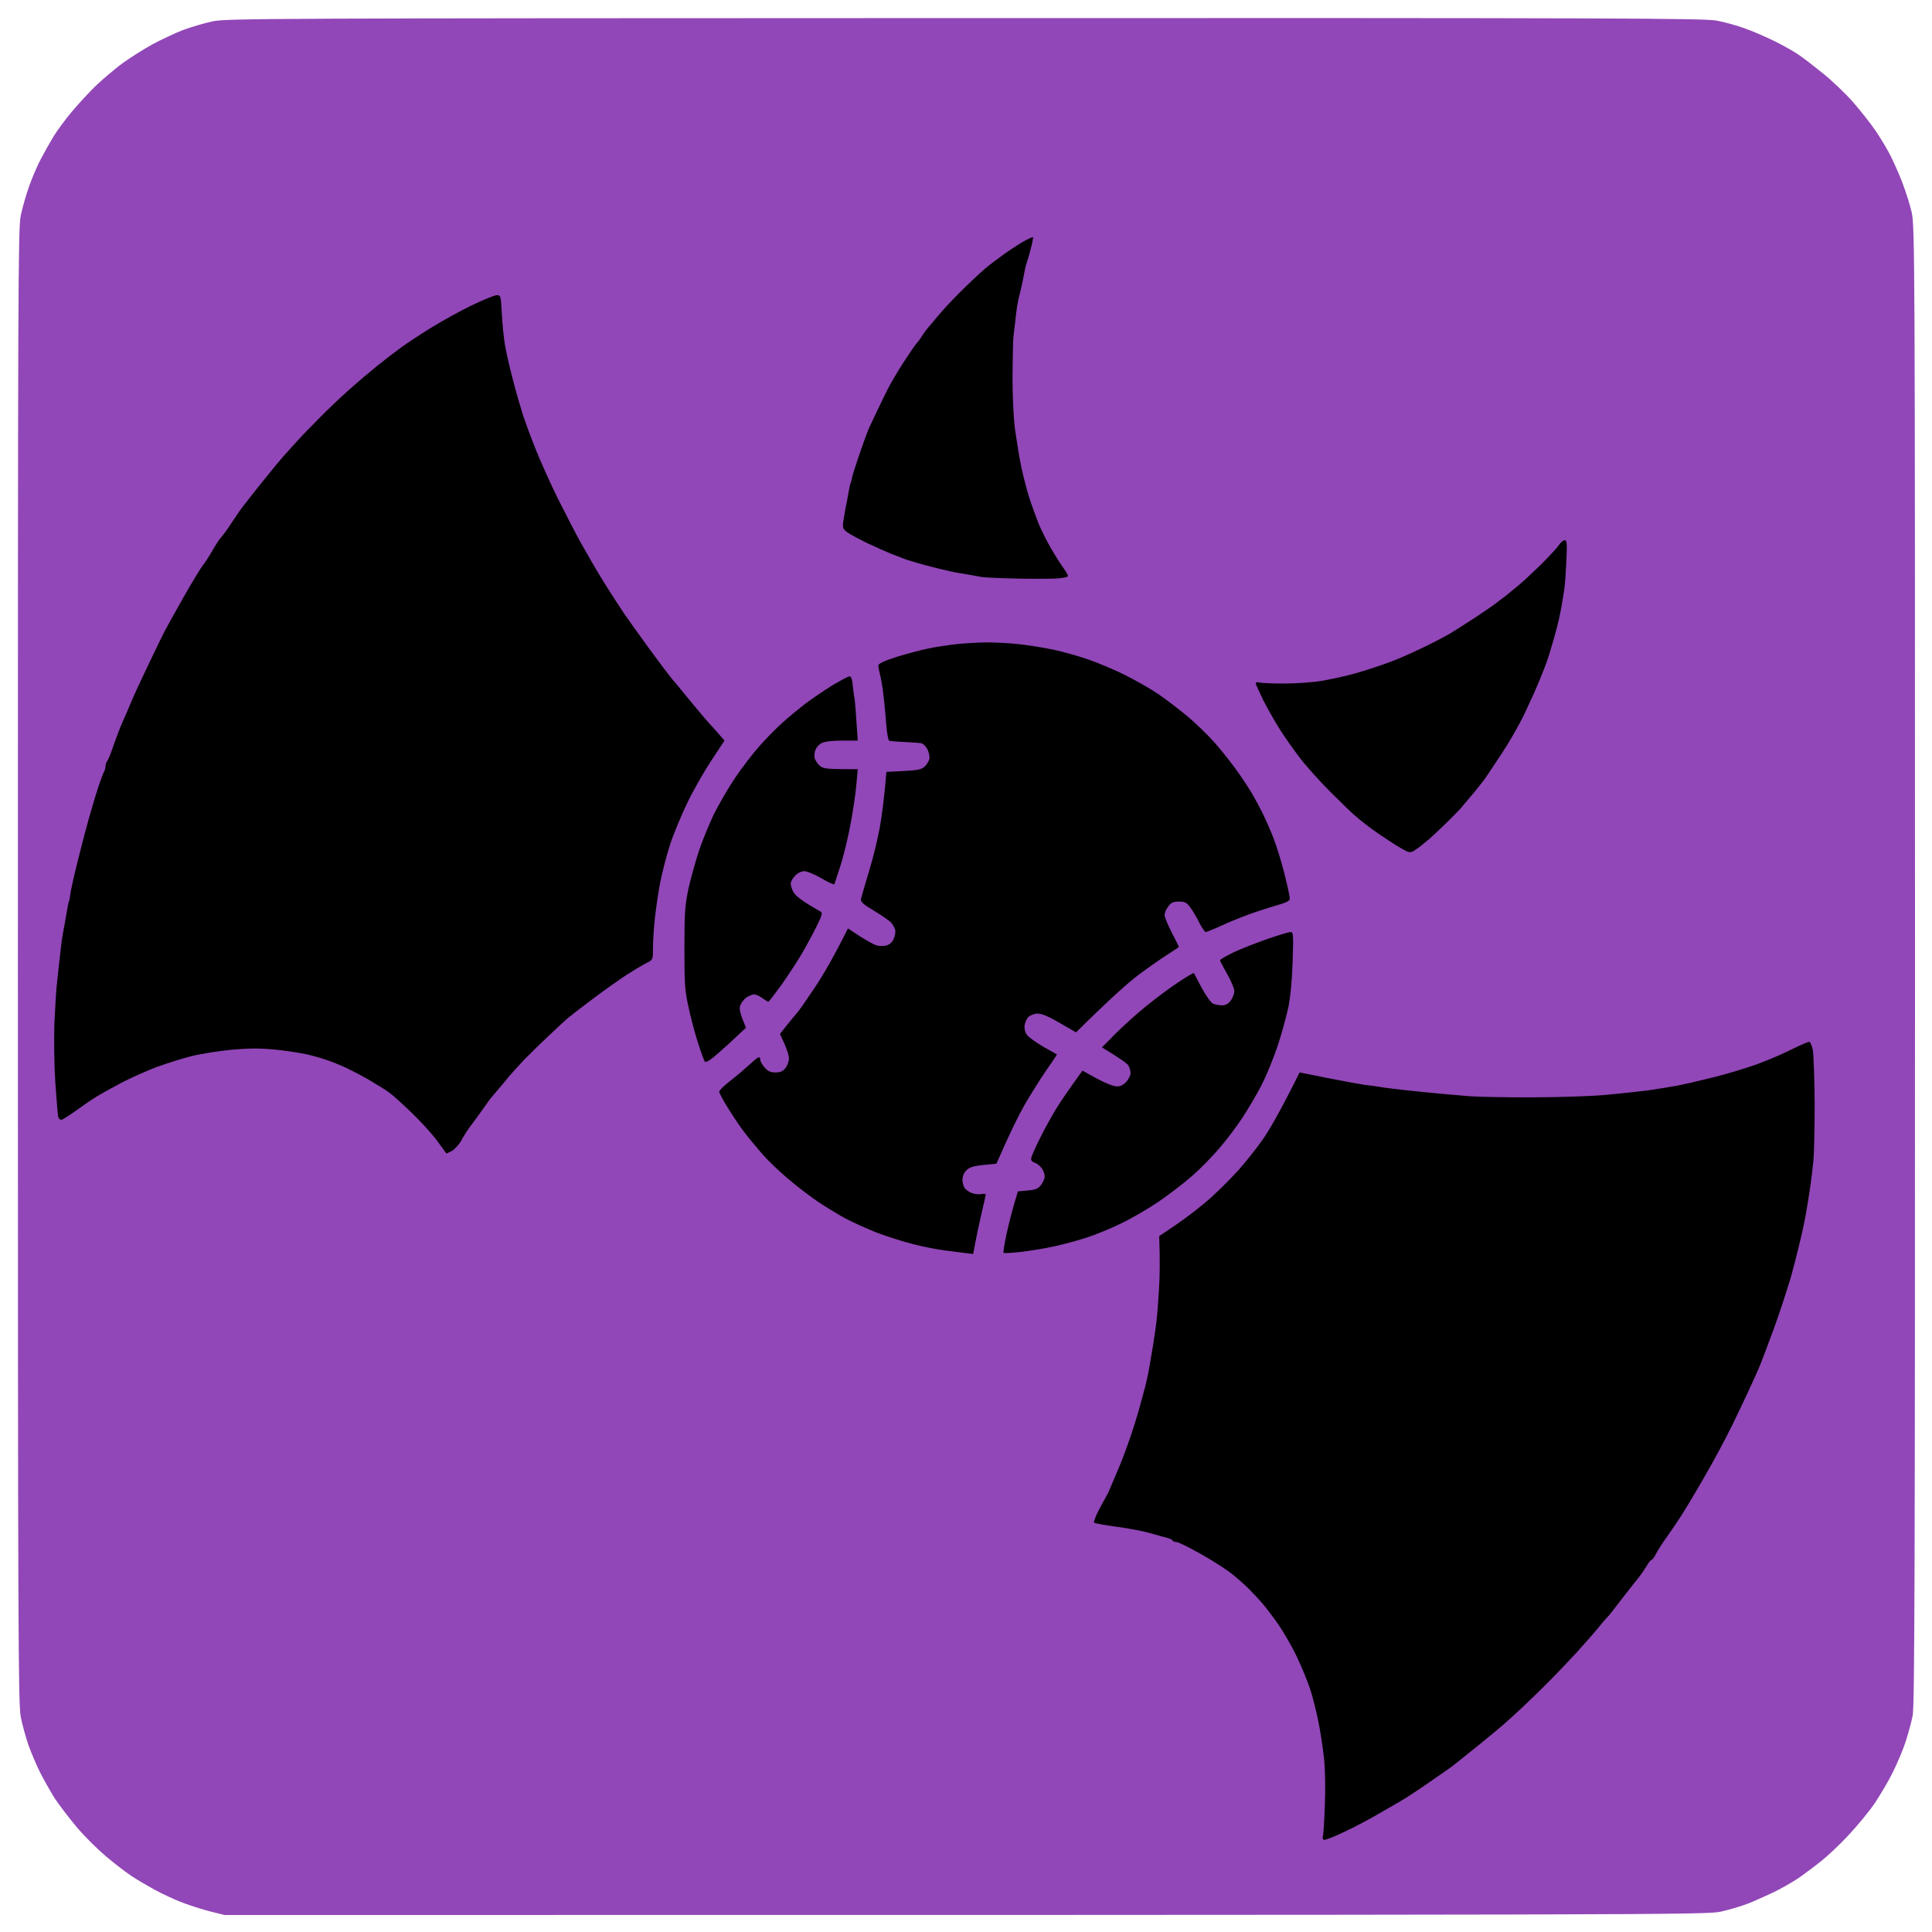 <?xml version="1.0" encoding="UTF-8" standalone="no"?>
<svg
   version="1.2"
   viewBox="0 0 1080 1080"
   width="1080"
   height="1080"
   id="svg1"
   sodipodi:docname="cursedCondition.svg"
   inkscape:version="1.4 (e7c3feb1, 2024-10-09)"
   xmlns:inkscape="http://www.inkscape.org/namespaces/inkscape"
   xmlns:sodipodi="http://sodipodi.sourceforge.net/DTD/sodipodi-0.dtd"
   xmlns="http://www.w3.org/2000/svg"
   xmlns:svg="http://www.w3.org/2000/svg">
  <defs
     id="defs1" />
  <sodipodi:namedview
     id="namedview1"
     pagecolor="#ffffff"
     bordercolor="#000000"
     borderopacity="0.25"
     inkscape:showpageshadow="2"
     inkscape:pageopacity="0.0"
     inkscape:pagecheckerboard="0"
     inkscape:deskcolor="#d1d1d1"
     inkscape:zoom="0.81296296"
     inkscape:cx="540.61503"
     inkscape:cy="540"
     inkscape:window-width="1200"
     inkscape:window-height="1027"
     inkscape:window-x="0"
     inkscape:window-y="25"
     inkscape:window-maximized="0"
     inkscape:current-layer="svg1" />
  <title
     id="title1">cursedCondition</title>
  <style
     id="style1">
		.s0 { fill: #8c3790 } 
		.s1 { fill: #000000 } 
	</style>
  <g
     id="Background">
    <path
       id="Path 0"
       class="s0"
       d="m119 11.9c-4.7 1-12.1 3.2-16.5 4.8-4.4 1.7-12.3 5.4-17.5 8.2-5.2 2.9-12.9 7.8-17 10.8-4.1 3.1-10.6 8.6-14.4 12.2-3.7 3.6-9.8 10.2-13.5 14.6-3.6 4.3-8.1 10.4-10 13.5-1.8 3-4.9 8.4-6.8 12-2 3.6-5 10.5-6.8 15.5-1.8 5-4 12.6-4.9 17-1.5 7.3-1.6 41.6-1.6 419.8 0 370.9 0.2 412.5 1.6 419.4 0.8 4.3 2.8 11.4 4.3 15.8 1.6 4.4 4.5 11.3 6.5 15.3 2 3.9 5.7 10.5 8.2 14.5 2.6 3.9 8.2 11.2 12.4 16.2 4.2 5 11.5 12.2 16.1 16.1 4.6 3.9 11.1 8.9 14.4 11.1 3.3 2.2 9.2 5.6 13 7.7 3.8 2.1 10.3 5.1 14.3 6.7 3.9 1.6 11.1 3.9 15.9 5.2l8.8 2.2c815 0 828.3-0.1 836.5-1.9 4.7-1 11.9-3.2 16-4.8 4.1-1.7 11-4.8 15.2-6.9 4.3-2.2 10.2-5.6 13-7.6 2.9-2.1 8.2-6 11.8-8.9 3.6-2.8 10.5-9.3 15.3-14.5 4.9-5.2 11.5-13.2 14.7-17.9 3.1-4.7 7.8-12.5 10.2-17.5 2.5-5 5.7-12.6 7.1-17 1.4-4.4 3.2-10.9 3.9-14.5 1.1-5.3 1.3-84.3 1.3-419.5 0-400.4-0.1-413.2-1.9-421-1-4.4-3.4-11.8-5.2-16.5-1.8-4.7-4.8-11.4-6.6-15-1.8-3.6-5.6-9.9-8.4-14-2.8-4.1-8.5-11.3-12.6-16-4.1-4.7-11.7-11.9-16.9-16.1-5.2-4.2-11.4-9-13.9-10.6-2.5-1.7-8.2-4.9-12.8-7.2-4.5-2.2-11.9-5.5-16.5-7.1-4.5-1.7-11.8-3.7-16.2-4.5-7-1.3-57.9-1.5-420-1.4-389.8 0.1-412.5 0.2-420.5 1.8z"
       style="fill:#9147b7;fill-opacity:1" />
    <path
       id="Path 1"
       class="s1"
       d="m573.4 134.3c-2.1 1.1-7 4.2-10.9 6.9-3.8 2.7-9.2 6.7-12 9.1-2.7 2.3-9 8.2-14 13.2-5 5-10.6 11.1-12.5 13.5-1.9 2.4-4.2 5-5 5.9-0.8 0.9-2.4 3-3.4 4.6-1 1.7-2.5 3.7-3.3 4.5-0.7 0.8-4 5.6-7.2 10.5-3.2 4.9-7.3 11.9-9.1 15.5-1.8 3.6-4.6 9.4-6.3 13-1.7 3.6-3.4 7.3-3.9 8.2-0.4 1-1.5 3.7-2.3 6-0.9 2.4-2.7 7.7-4.1 11.8-1.4 4.1-2.8 8.6-3.1 10-0.2 1.4-0.6 2.7-0.8 3-0.2 0.3-0.6 2.1-0.9 4-0.4 1.9-0.9 4.6-1.1 6-0.3 1.4-0.8 3.6-1 5-0.3 1.4-0.7 4.3-1.1 6.5-0.5 3.5-0.2 4.2 2.3 6.1 1.5 1.1 6.6 3.8 11.3 6.1 4.7 2.2 10.5 4.8 13 5.8 2.5 1 5.4 2.1 6.5 2.5 1.1 0.5 4.3 1.5 7 2.3 2.8 0.9 8.6 2.4 13 3.5 4.4 1.1 9.8 2.3 12 2.6 2.2 0.3 5.1 0.8 6.5 1.1 1.4 0.2 3.9 0.7 5.5 1 1.6 0.3 10.2 0.7 19 0.9 8.8 0.2 19 0.2 22.8 0 3.7-0.2 6.7-0.8 6.7-1.4 0-0.6-1.1-2.5-2.4-4.3-1.3-1.7-4.4-6.6-6.8-10.7-2.4-4.1-5.7-10.6-7.3-14.5-1.5-3.9-3.9-10.4-5.2-14.5-1.3-4.1-3.3-11.8-4.4-17-1.1-5.2-2.6-14.7-3.5-21-0.9-7-1.4-18.8-1.4-30 0.1-10.2 0.3-19.9 0.5-21.5 0.2-1.7 0.6-5.5 1-8.5 0.3-3 0.8-7.1 1.1-9 0.3-1.9 1.2-6 2-9 0.7-3 1.6-7.1 1.9-9 0.3-1.9 0.9-4.6 1.4-6 0.5-1.4 1.6-5.1 2.4-8.3 0.8-3.1 1.3-5.9 1.2-6.1-0.1-0.2-1.9 0.5-4.1 1.7zm-309.9 36.5c-6.6 3.2-16.9 8.9-23 12.7-6.1 3.8-13.5 8.7-16.5 10.9-3 2.2-8.9 6.7-13 10-4.1 3.3-11.3 9.4-15.9 13.5-4.7 4.2-12.1 11.2-16.5 15.7-4.5 4.5-10.1 10.3-12.6 13.1-2.5 2.7-5.8 6.4-7.5 8.3-1.7 1.9-5.4 6.4-8.3 10-3 3.6-6.3 7.8-7.5 9.3-1.2 1.5-3.3 4.2-4.7 6-1.4 1.8-3.4 4.3-4.3 5.7-1 1.4-3.4 5-5.4 8-2 3-4.2 5.9-4.8 6.5-0.7 0.6-2.7 3.7-4.6 7-1.9 3.3-4.3 7.1-5.5 8.5-1.1 1.4-5.9 9.2-10.6 17.5-4.7 8.2-9.4 16.8-10.6 19-1.1 2.2-5.2 10.5-9 18.5-3.8 8-8.2 17.4-9.7 21-1.5 3.6-3.4 8.1-4.3 10-0.9 1.9-2.1 4.9-2.7 6.5-0.7 1.6-2.2 5.9-3.5 9.5-1.2 3.6-2.6 6.9-3.1 7.5-0.5 0.6-0.9 1.8-0.9 2.7 0 1-0.4 2.6-1 3.5-0.5 1-1.8 4.5-2.9 7.8-1.1 3.3-2.5 7.8-3.1 10-0.6 2.2-1.8 6.2-2.6 9-0.8 2.7-3.3 12.2-5.5 21-2.2 8.8-4.3 17.8-4.5 20-0.3 2.2-0.7 4.2-0.9 4.5-0.2 0.3-0.8 3.4-1.4 7-0.6 3.6-1.3 7.6-1.6 9-0.3 1.4-0.7 4.1-1 6-0.2 1.9-0.9 7.3-1.4 12-0.5 4.7-1.2 11-1.5 14-0.3 3-0.8 12.2-1.2 20.5-0.3 8.3-0.1 22.8 0.5 32.5 0.7 9.6 1.4 18.3 1.6 19.2 0.3 1 1.1 1.8 1.7 1.8 0.7-0.1 4.2-2.2 7.8-4.8 3.6-2.6 8.7-6.2 11.5-7.9 2.7-1.7 9.3-5.3 14.5-8.1 5.2-2.7 14-6.6 19.5-8.7 5.5-2 14.3-4.8 19.5-6.1 5.2-1.3 15.3-2.9 22.5-3.6 10.2-0.9 15.6-0.9 25 0 6.6 0.7 14.7 2 18 2.8 3.3 0.8 7.8 2.1 10 2.9 2.2 0.7 6.2 2.3 9 3.5 2.7 1.2 9.1 4.4 14 7.2 4.9 2.9 10.5 6.3 12.3 7.7 1.9 1.4 7.4 6.4 12.3 11.1 4.9 4.7 11.2 11.6 14.1 15.5 2.9 3.9 5.2 7.1 5.3 7.3 0 0.1 1.4-0.5 3.2-1.5 1.7-1 4.2-3.8 5.5-6.3 1.2-2.4 3.7-6.1 5.3-8.2 1.6-2.1 4.6-6.1 6.5-8.9 1.9-2.8 4.4-6.2 5.5-7.4 1.1-1.3 2.9-3.4 4-4.7 1.1-1.2 3.3-3.9 4.8-5.8 1.6-1.9 5.5-6.2 8.6-9.5 3.2-3.3 9.2-9.1 13.3-13 4.1-3.9 9-8.4 10.9-10.1 1.9-1.6 8.6-6.8 14.9-11.5 6.3-4.7 14.6-10.6 18.5-13.1 3.9-2.5 8.7-5.4 10.8-6.4 3.7-1.9 3.7-1.9 3.7-7.9 0-3.3 0.4-10.7 1-16.5 0.6-5.8 2-15.2 3.1-21 1.2-5.8 3.6-15.2 5.5-21 1.9-5.8 6.2-16.1 9.5-23 3.3-6.9 9.4-17.6 13.5-23.8l7.4-11.2c-4.3-5-6.4-7.4-7.5-8.5-1.1-1.1-5.1-5.8-9-10.5-3.9-4.7-7.7-9.3-8.5-10.3-0.8-1.1-2.7-3.3-4.2-5-1.5-1.8-7.2-9.3-12.6-16.7-5.4-7.4-11.8-16.4-14.3-20-2.4-3.6-7.7-11.7-11.6-18-3.9-6.3-9.4-15.8-12.3-21-2.9-5.2-8.7-16.5-13-25-4.2-8.5-9.7-20.7-12.2-27-2.6-6.3-5.8-15.1-7.3-19.5-1.4-4.4-4-13.2-5.6-19.5-1.7-6.3-3.7-15.1-4.5-19.5-0.8-4.4-1.6-12.6-1.9-18.3-0.5-9.8-0.6-10.2-2.8-10.2-1.2 0-7.6 2.6-14.2 5.8zm608.1 133.7c-0.9 1.4-5.3 6.2-9.9 10.8-4.6 4.5-10.3 9.8-12.6 11.7-2.4 1.9-4.8 4-5.5 4.5-0.6 0.6-2.9 2.4-5.1 4-2.2 1.7-4.3 3.2-4.7 3.5-0.4 0.3-4.5 3-9 6.1-4.6 3-11 7.1-14.3 9.1-3.3 1.9-10.7 5.8-16.5 8.5-5.8 2.8-14.3 6.5-19 8.1-4.7 1.7-12.3 4.2-17 5.5-4.7 1.4-13 3.2-18.5 4.2-5.8 1-15 1.6-22 1.6-6.6 0-12.8-0.3-13.8-0.6-0.9-0.3-1.7-0.1-1.7 0.5 0 0.6 1.9 4.7 4.1 9.3 2.3 4.5 6.4 11.8 9.2 16.2 2.7 4.4 8 11.8 11.6 16.5 3.6 4.7 11.3 13.2 17.1 19 5.8 5.8 12.1 11.9 14.1 13.5 1.9 1.7 5.3 4.3 7.5 6 2.1 1.6 7 5 10.9 7.5 3.8 2.5 8.1 5.1 9.5 5.7 2 1 3 0.9 5-0.5 1.4-0.9 3.3-2.3 4.3-3.2 1-0.8 2.8-2.3 4-3.3 1.2-1 4.9-4.5 8.2-7.7 3.3-3.1 7.3-7.3 9-9.1 1.6-1.9 5-5.9 7.5-8.9 2.5-3 5.3-6.6 6.3-8 0.9-1.4 5-7.4 9-13.5 4.1-6.1 9.9-16.2 12.9-22.5 3-6.3 6.9-14.9 8.5-19 1.7-4.1 3.6-8.9 4.1-10.5 0.6-1.6 1.7-5.2 2.5-8 0.9-2.7 2.2-7.7 3.1-11 0.8-3.3 1.7-7.1 1.9-8.5 0.3-1.4 0.8-4.1 1.1-6 0.3-1.9 0.8-5.1 1.1-7 0.3-1.9 0.8-8.8 1.1-15.2 0.5-10 0.3-11.8-0.9-11.8-0.8 0-2.2 1.1-3.1 2.5zm-337.1 55.6c-4.4 0.5-11.4 1.5-15.5 2.4-4.1 0.8-12.1 3-17.8 4.7-7 2.3-10.2 3.8-10.2 4.8 0 0.8 0.4 3.1 0.9 5 0.5 1.9 1.2 5.8 1.6 8.5 0.3 2.8 0.8 6.8 1 9 0.2 2.2 0.7 7.4 1 11.5 0.4 4.1 1 7.7 1.5 8 0.4 0.3 4.3 0.6 8.7 0.8 4.3 0.2 8.6 0.5 9.5 0.7 1 0.3 2.5 1.9 3.3 3.5 0.8 1.6 1.3 4 1 5.3-0.3 1.2-1.4 3.1-2.6 4.2-1.7 1.6-3.9 2.1-11.7 2.5l-9.7 0.5c-1.2 14.7-2.5 24.2-3.6 30.5-1.1 6.3-3.8 17.6-6.1 25-2.2 7.4-4.3 14.4-4.5 15.5-0.4 1.6 1.1 2.9 7.4 6.7 4.3 2.6 8.5 5.5 9.4 6.5 0.9 1 1.9 2.8 2.3 4 0.3 1.3-0.1 3.6-0.9 5.3-0.9 1.9-2.5 3.2-4.3 3.6-1.5 0.3-3.8 0.3-5.2-0.1-1.4-0.4-5.5-2.7-9.3-5.1l-6.7-4.4c-7.9 15.9-13.9 26.1-18.5 33-4.6 6.9-9.1 13.4-10.2 14.5-1 1.1-3.5 4.2-5.6 6.8l-3.7 4.7c3.9 8.1 5 11.9 5 13.5 0.1 1.6-0.8 4.1-1.9 5.5-1.4 1.9-2.9 2.5-5.6 2.5-2.8 0-4.3-0.7-6.1-2.8-1.3-1.5-2.4-3.4-2.4-4.2 0-0.8-0.3-1.5-0.8-1.5-0.4-0.1-2.7 1.8-5.2 4.1-2.5 2.3-7.3 6.4-10.8 9.1-3.4 2.6-6.2 5.4-6.2 6.1 0.1 0.6 2.1 4.6 4.7 8.7 2.5 4.1 6.4 10 8.7 13 2.2 3 6.8 8.6 10.2 12.5 3.3 3.9 10.1 10.4 15 14.5 4.9 4.2 12.3 9.8 16.4 12.6 4.1 2.8 10.9 6.9 15 9.2 4.1 2.2 12.2 5.9 18 8.2 5.8 2.2 15 5.1 20.5 6.5 5.5 1.4 13.1 2.9 17 3.4 3.9 0.5 9.1 1.2 11.7 1.5l4.8 0.6c1.6-8.9 3.2-16.2 4.5-22 1.4-5.8 2.5-10.8 2.5-11.2 0-0.5-1.1-0.6-2.5-0.3-1.4 0.3-3.7 0-5.3-0.6-1.5-0.6-3.2-1.8-3.9-2.7-0.7-1-1.3-3.1-1.3-4.7 0-1.8 0.8-3.9 2.2-5.3 1.8-1.7 3.9-2.4 9.6-3l7.2-0.7c7.4-17 12.4-27 15.8-33 3.5-6 9-14.8 12.3-19.5 3.3-4.7 5.8-8.5 5.7-8.6-0.2-0.1-3.4-1.9-7.3-4.1-3.9-2.3-7.9-5.1-9-6.3-1.3-1.4-1.9-3.4-1.8-5.3 0.1-1.8 1.1-4.1 2.2-5.2 1.2-1.1 3.4-1.9 5.3-1.9 2.2 0 6.4 1.8 12.3 5.3l9 5.2c19.4-19.2 29.5-28.1 35-32.2 5.5-4.1 12.8-9.2 16.3-11.4 3.4-2.2 6.3-4.1 6.2-4.2 0-0.2-1.8-3.8-4-8-2.2-4.3-4-8.7-4-9.8 0-1.1 0.8-3.2 2-4.7 1.6-2.3 2.8-2.8 6-2.8 3.4 0 4.4 0.5 6.4 3.3 1.3 1.7 3.6 5.6 5 8.5 1.4 2.8 3.1 5.2 3.6 5.2 0.5 0 4.3-1.5 8.2-3.3 4-1.9 11.1-4.8 15.8-6.5 4.7-1.7 11.8-4 15.7-5.1 5.5-1.6 7.3-2.5 7.3-3.8 0-1-1.3-7.2-3-13.8-1.6-6.6-4.5-15.8-6.3-20.5-1.9-4.7-4.7-11-6.2-14-1.5-3-4.3-8.2-6.3-11.5-2-3.3-6-9.4-9.1-13.5-3-4.1-8.2-10.6-11.5-14.3-3.4-3.8-9.9-10.1-14.6-14.1-4.7-3.9-12.1-9.6-16.5-12.6-4.4-3-12.7-7.7-18.5-10.6-5.8-2.9-15-6.8-20.5-8.7-5.5-1.9-14.3-4.4-19.5-5.5-5.2-1.1-13.9-2.5-19.3-3.1-5.3-0.6-13.6-1-18.5-1-4.8 0.1-12.3 0.5-16.7 1zm-69.5 23.2c-4.7 2.9-11.4 7.5-15 10.2-3.6 2.8-9.2 7.4-12.5 10.4-3.3 2.9-9.1 8.8-12.8 13-3.8 4.2-10 12.3-13.9 18.1-3.9 5.8-9.2 15-11.9 20.5-2.6 5.5-6.4 14.7-8.3 20.5-1.9 5.8-4.5 15.2-5.8 21-1.9 9.2-2.2 13.3-2.2 33 0 19.7 0.2 23.8 2.3 33 1.2 5.8 3.6 14.8 5.3 20 1.6 5.2 3.4 10 3.9 10.5 0.5 0.6 3.2-1 7.1-4.5 3.5-3 8.4-7.5 11-10l4.8-4.5c-3.4-8-3.8-10.3-3.3-12.2 0.5-1.4 1.9-3.5 3.3-4.5 1.4-1 3.4-1.9 4.5-1.9 1.1 0 3.2 0.9 4.7 2.1 1.6 1.1 3 2 3.3 2 0.3 0 3.3-3.9 6.8-8.7 3.5-4.9 8.3-12.2 10.8-16.3 2.5-4.1 6.4-11.3 8.8-16 3.4-6.7 4-8.7 3-9.3-0.8-0.4-4.2-2.4-7.6-4.5-3.4-2-6.9-4.9-7.7-6.4-0.9-1.6-1.6-3.7-1.6-4.8 0-1.1 1.1-3.1 2.5-4.5 1.4-1.5 3.5-2.5 5.2-2.5 1.5 0 5.8 1.8 9.5 4 3.8 2.2 7 3.7 7.2 3.3 0.2-0.5 1.7-5.1 3.4-10.3 1.7-5.2 4.2-15.6 5.6-23 1.4-7.4 2.9-17.4 3.3-22.3l0.8-8.7c-17.6 0-19.3-0.2-21.3-2-1.2-1.1-2.5-3-2.8-4.2-0.3-1.3-0.1-3.4 0.5-4.8 0.6-1.4 2.2-3.1 3.6-3.7 1.4-0.8 6.2-1.3 11.2-1.3h8.8c-1.1-16.7-1.6-22.4-1.8-23.5-0.3-1.1-0.7-4.4-1-7.2-0.3-3.6-0.9-5.3-1.8-5.2-0.8 0-5.2 2.4-9.9 5.2zm243.5 141.6c-6 2.1-14.5 5.4-18.8 7.4-4.2 2.1-7.7 4-7.7 4.5 0 0.4 1.8 3.8 4 7.7 2.2 3.9 4 8.1 4 9.5 0 1.4-0.8 3.7-2 5.3-1.4 1.9-2.9 2.7-5 2.7-1.6 0-3.9-0.5-5-1-1.1-0.5-3.9-4.5-6.2-8.7-2.2-4.3-4.3-8-4.4-8.3-0.2-0.3-4.1 2-8.6 5-4.6 3-12.6 9-17.8 13.2-5.2 4.2-13 11.2-17.3 15.5l-7.7 7.8c10.3 6.2 13.9 8.9 14.7 10 0.7 1.1 1.3 3 1.3 4.3 0 1.2-1 3.4-2.3 4.8-1.4 1.7-3.3 2.7-5.2 2.7-1.8 0.1-6.4-1.7-11.2-4.3l-8.2-4.5c-8.4 11.6-12.7 18-15 21.8-2.2 3.7-6.1 10.6-8.5 15.5-2.4 4.8-4.6 9.7-5 11-0.5 1.7-0.1 2.4 1.9 3.2 1.4 0.5 3.2 2 4 3.3 0.8 1.2 1.5 3.1 1.5 4.2 0.1 1.1-0.8 3.2-2 4.8-1.6 2.2-3 2.8-7.5 3.2l-5.5 0.5c-3.2 10.5-5.1 18.1-6.3 23.7-1.2 5.6-2 10.4-1.7 10.7 0.3 0.2 4.3 0 9-0.5 4.7-0.5 13-1.8 18.5-3 5.5-1.2 14-3.4 19-5.1 5-1.6 13.5-5.1 19-7.8 5.5-2.6 14.7-7.9 20.5-11.8 5.8-3.9 14.3-10.4 19-14.5 4.7-4 11.7-11.2 15.6-15.8 4-4.6 9.7-12.2 12.8-16.9 3.1-4.7 7.9-12.8 10.6-18 2.7-5.2 6.8-15.1 9.1-22 2.3-6.9 5-16.8 6.1-22 1.2-5.9 2.1-15.7 2.4-25.7 0.5-15.3 0.4-16.3-1.3-16.3-1 0.1-6.8 1.8-12.8 3.9zm293.5 61.5c-4.7 2.4-13.5 6.2-19.5 8.4-6 2.2-17.3 5.6-25 7.5-7.7 1.9-16.7 4-20 4.6-3.3 0.6-10.5 1.8-16 2.6-5.5 0.7-16.5 1.9-24.5 2.6-8 0.7-25.8 1.3-39.5 1.3-13.8 0.1-30-0.2-36-0.6-6-0.5-17.5-1.5-25.5-2.3-8-0.8-17.9-1.9-22-2.5-4.1-0.7-9.3-1.4-11.5-1.6-2.2-0.3-11.2-2-20-3.7l-16-3.2c-11.2 22.5-17.4 33-21 38-3.5 5-9.5 12.4-13.1 16.5-3.7 4.1-10.5 11-15.3 15.3-4.7 4.3-13.2 10.9-18.9 14.8l-10.2 6.9c0.5 13.6 0.3 22.9-0.1 29.5-0.4 6.6-1 14.7-1.4 18-0.4 3.3-1.3 9.8-2.1 14.5-0.8 4.7-1.9 11-2.4 14-0.6 3-1.7 8-2.6 11-0.8 3-2.2 8-3 11-0.9 3-2.6 8.6-3.9 12.5-1.3 3.9-3.3 9.3-4.3 12-1 2.8-3.2 8.1-4.9 12-1.7 3.9-3.2 7.5-3.4 8-0.2 0.6-2.4 4.6-4.8 9-2.4 4.4-3.9 8.3-3.5 8.7 0.5 0.4 6.3 1.4 12.9 2.3 6.6 0.9 15.1 2.5 19 3.7 3.9 1.1 8.1 2.3 9.4 2.6 1.3 0.4 2.5 1 2.7 1.5 0.2 0.4 1.2 0.7 2.1 0.7 1 0 7.4 3.2 14.3 7.1 6.9 3.9 15 9.2 18 11.8 3 2.5 7.1 6.2 9 8.2 1.9 2 4.9 5.1 6.5 7 1.7 1.9 5.6 7 8.7 11.4 3.1 4.4 7.9 12.7 10.7 18.5 2.7 5.8 6.1 13.9 7.4 18 1.4 4.1 3.4 12 4.5 17.5 1.2 5.5 2.6 15 3.3 21 0.7 6.8 0.9 17 0.5 26.8-0.3 8.6-0.8 16.4-1.1 17.2-0.3 0.8 0 1.7 0.5 2 0.5 0.3 5.7-1.7 11.5-4.5 5.8-2.7 14.7-7.4 19.7-10.4 5.1-2.9 11.1-6.4 13.3-7.7 2.2-1.3 9.2-5.9 15.5-10.3 6.3-4.4 12-8.3 12.5-8.8 0.5-0.4 6.2-4.9 12.5-10 6.3-5.1 13-10.6 14.9-12.3 1.9-1.6 6.6-5.9 10.5-9.5 3.8-3.6 10.4-9.9 14.5-14.1 4.2-4.1 11.5-11.8 16.3-17 4.7-5.2 10-11.2 11.8-13.4 1.7-2.2 3.9-4.8 4.8-5.7 1-1 2.5-2.8 3.4-4 1-1.3 4.2-5.4 7.2-9.3 3-3.9 6.6-8.4 7.9-10 1.3-1.6 3.2-4.5 4.3-6.3 1-1.8 2.2-3.2 2.6-3.2 0.5 0 1.5-1.5 2.4-3.2 0.9-1.8 3.4-5.8 5.6-8.8 2.1-3 6-8.6 8.5-12.5 2.5-3.9 8.7-14.2 13.7-23 5.1-8.8 11.8-21.4 15-28 3.2-6.6 7.2-14.9 8.8-18.5 1.7-3.6 3.8-8.3 4.8-10.5 1-2.2 2.6-6 3.5-8.5 1-2.5 2.3-6.1 3-8 0.7-1.9 2.1-5.5 3-8 0.9-2.5 3.2-9 5-14.5 1.8-5.5 4.1-12.7 5-16 0.9-3.3 2.8-10.5 4.1-16 1.4-5.5 3.2-13.8 4-18.5 0.8-4.7 1.9-11.4 2.4-15 0.5-3.6 1.3-9.9 1.7-14 0.4-4.1 0.7-18.7 0.7-32.5-0.1-13.7-0.6-27-1-29.4-0.5-2.4-1.4-4.6-1.9-4.7-0.5-0.2-4.8 1.7-9.5 4z" />
  </g>
</svg>
